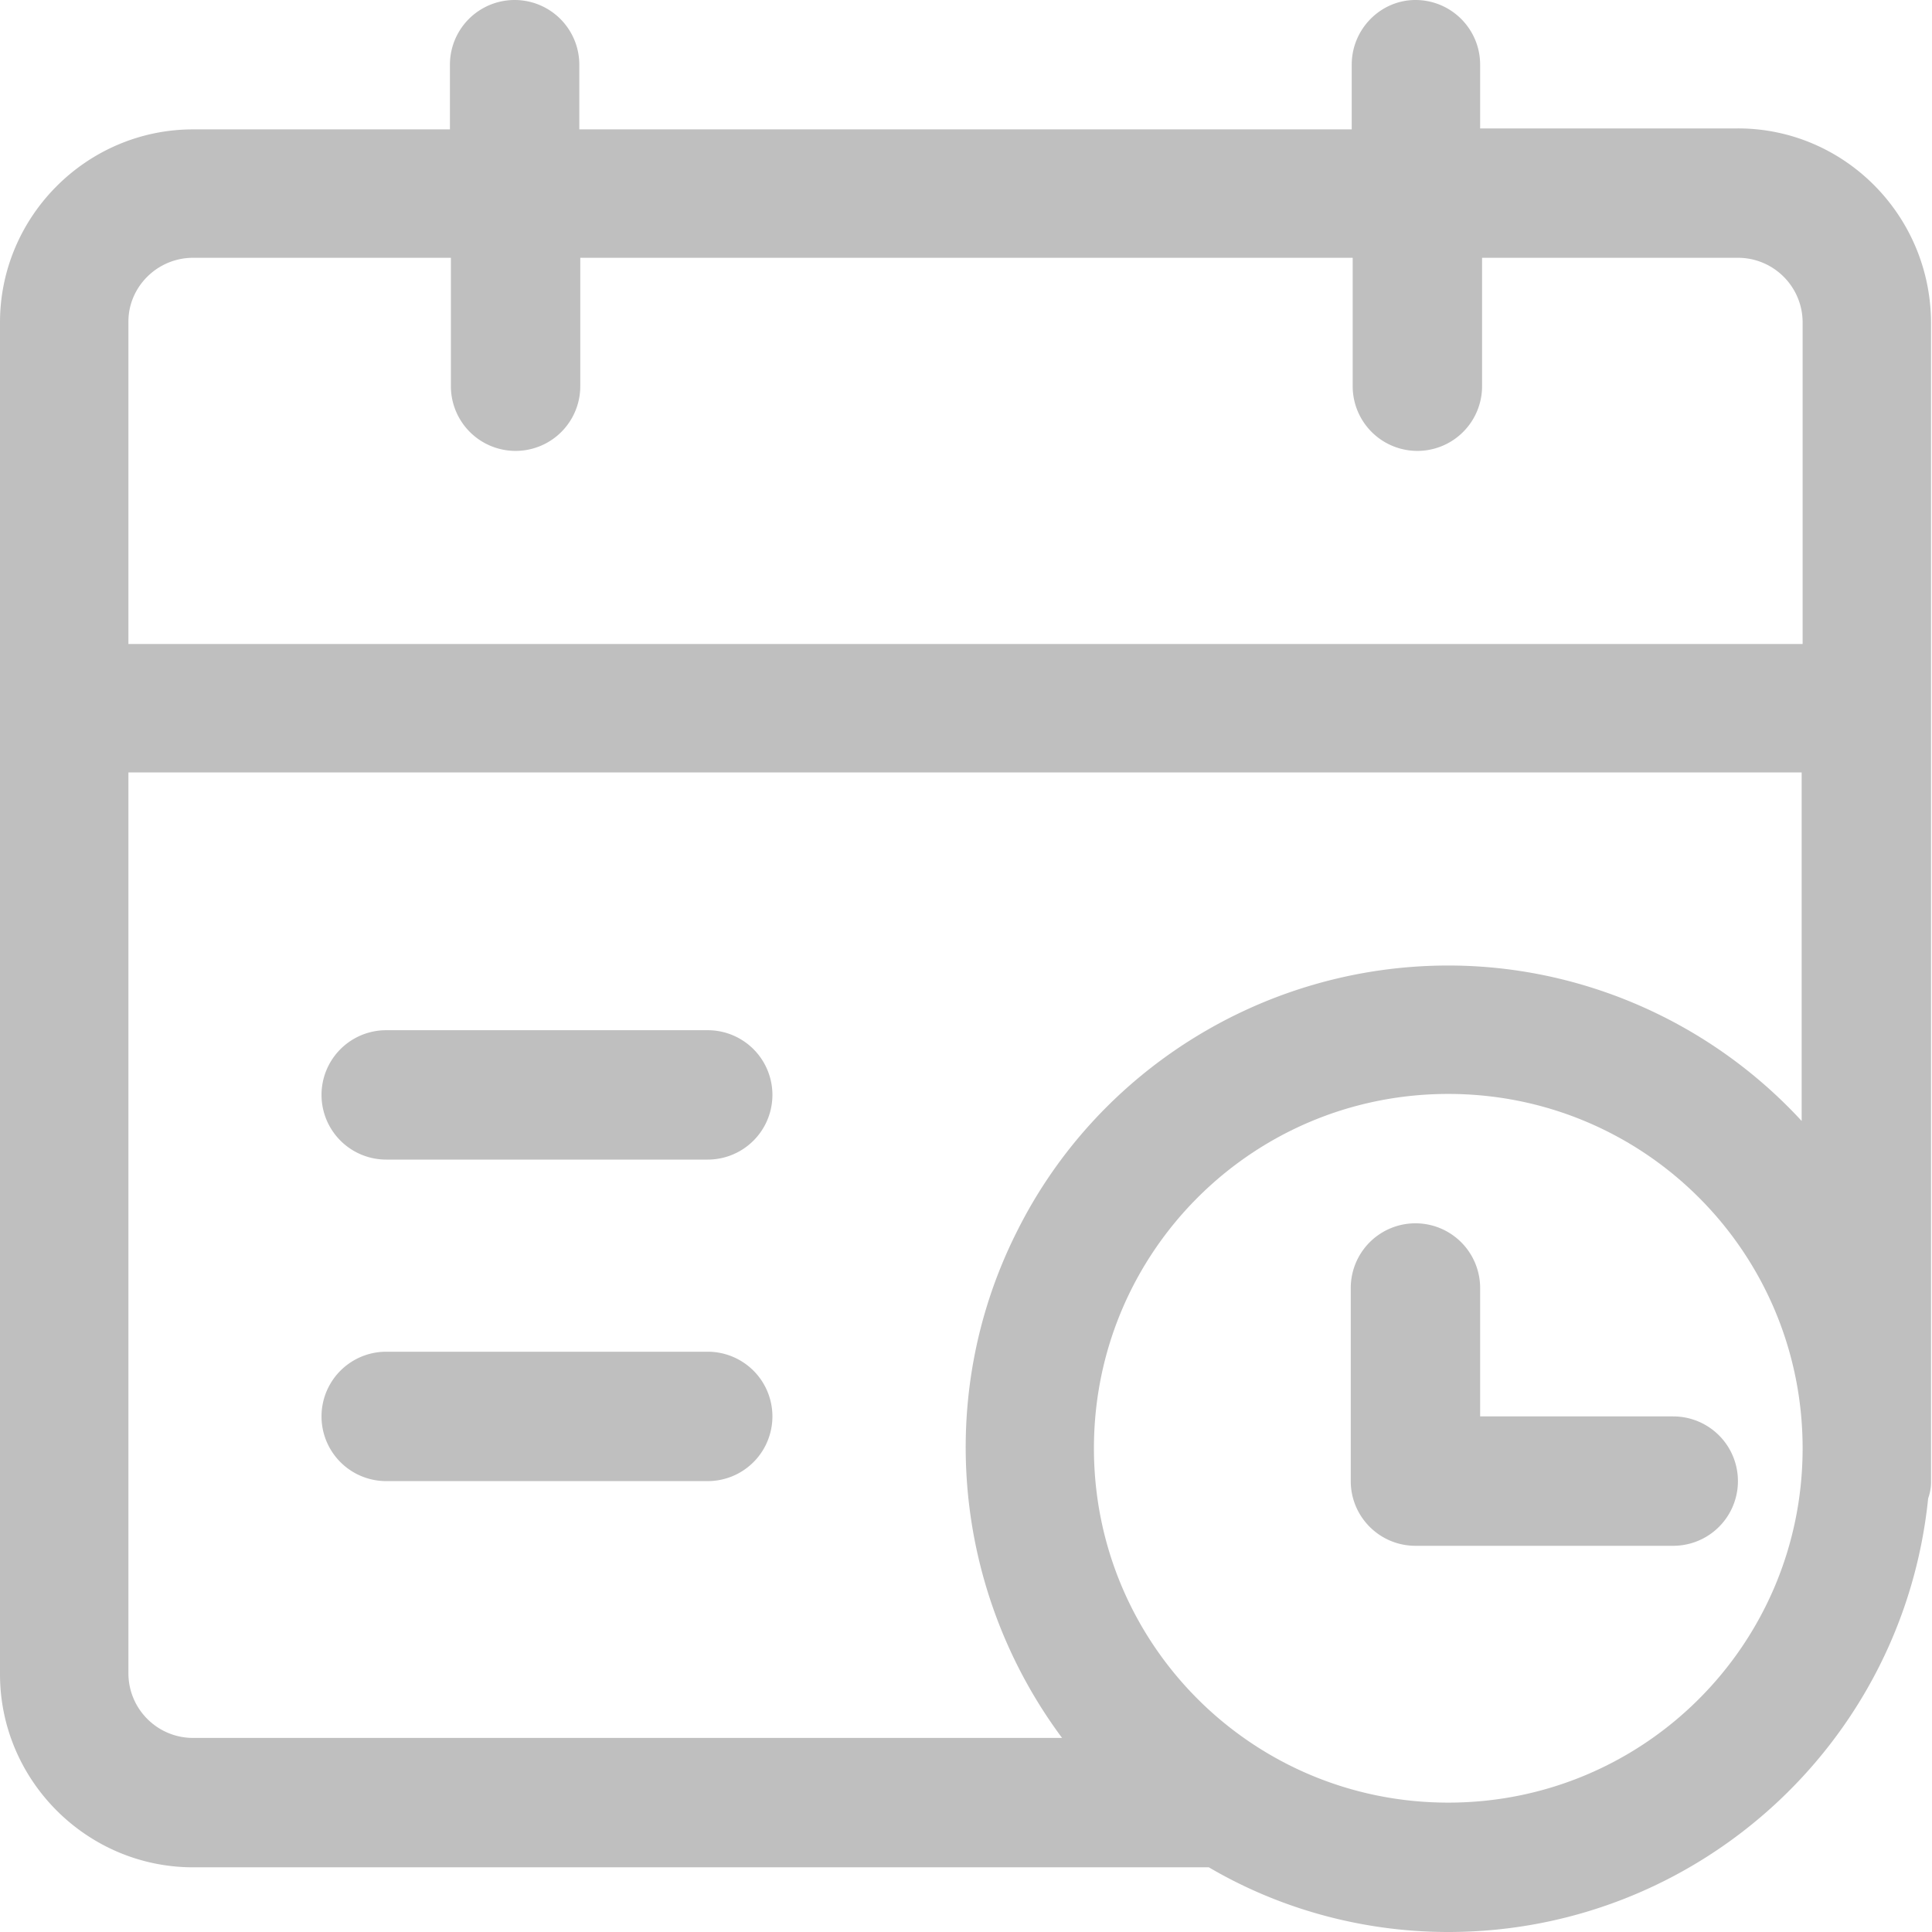 <?xml version="1.0" standalone="no"?><!DOCTYPE svg PUBLIC "-//W3C//DTD SVG 1.1//EN" "http://www.w3.org/Graphics/SVG/1.1/DTD/svg11.dtd"><svg t="1582182036025" class="icon" viewBox="0 0 1024 1024" version="1.1" xmlns="http://www.w3.org/2000/svg" p-id="14629" xmlns:xlink="http://www.w3.org/1999/xlink" width="200" height="200"><defs><style type="text/css"></style></defs><path d="M921.139 68.062h-136.636V34.287c0-18.935-15.352-34.287-34.287-34.287-18.423 0-33.775 15.352-33.775 34.287v34.287H307.046V34.287a34.287 34.287 0 0 0-68.574 0v34.287H102.349c-56.292 0-102.349 46.057-102.349 102.349v716.442c0 56.292 46.057 102.349 102.349 102.349h538.355c38.381 22.517 82.391 34.287 126.913 34.287 131.006 0 241.031-99.278 254.337-229.773 1.023-3.07 1.535-5.629 1.535-8.7v-614.093c0-57.315-46.057-103.372-102.349-103.372zM102.349 136.636h136.636V204.698a34.287 34.287 0 0 0 68.574 0V136.636h409.395V204.698a34.287 34.287 0 0 0 68.574 0V136.636H921.139c18.935 0 34.287 15.352 34.287 34.287v170.411H68.062V170.411c0-18.423 15.352-33.775 34.287-33.775z m665.267 818.791c-103.884 0-187.81-83.926-187.81-187.81s83.926-187.81 187.81-187.81 187.81 83.926 187.81 187.81-83.926 187.81-187.81 187.81z m0-443.682c-96.72 0-185.763 54.757-228.75 141.241-43.498 86.485-33.775 190.369 24.052 268.154H102.349c-18.935 0-34.287-15.352-34.287-34.287V409.395h886.853v184.74c-48.104-52.198-116.166-82.391-187.298-82.391z m0 0" p-id="14630" fill="#bfbfbf"></path><path d="M375.108 546.031H204.698a34.287 34.287 0 0 0 0 68.574h170.411a34.287 34.287 0 0 0 0-68.574z m0 170.411H204.698a34.287 34.287 0 0 0 0 68.574h170.411a34.287 34.287 0 0 0 0-68.574z m511.744 34.287h-102.349v-68.062a34.287 34.287 0 0 0-68.574 0v102.349c0 18.935 15.352 34.287 34.287 34.287h136.636a34.287 34.287 0 0 0 0-68.574z m0 0" p-id="14631" fill="#bfbfbf"></path></svg>